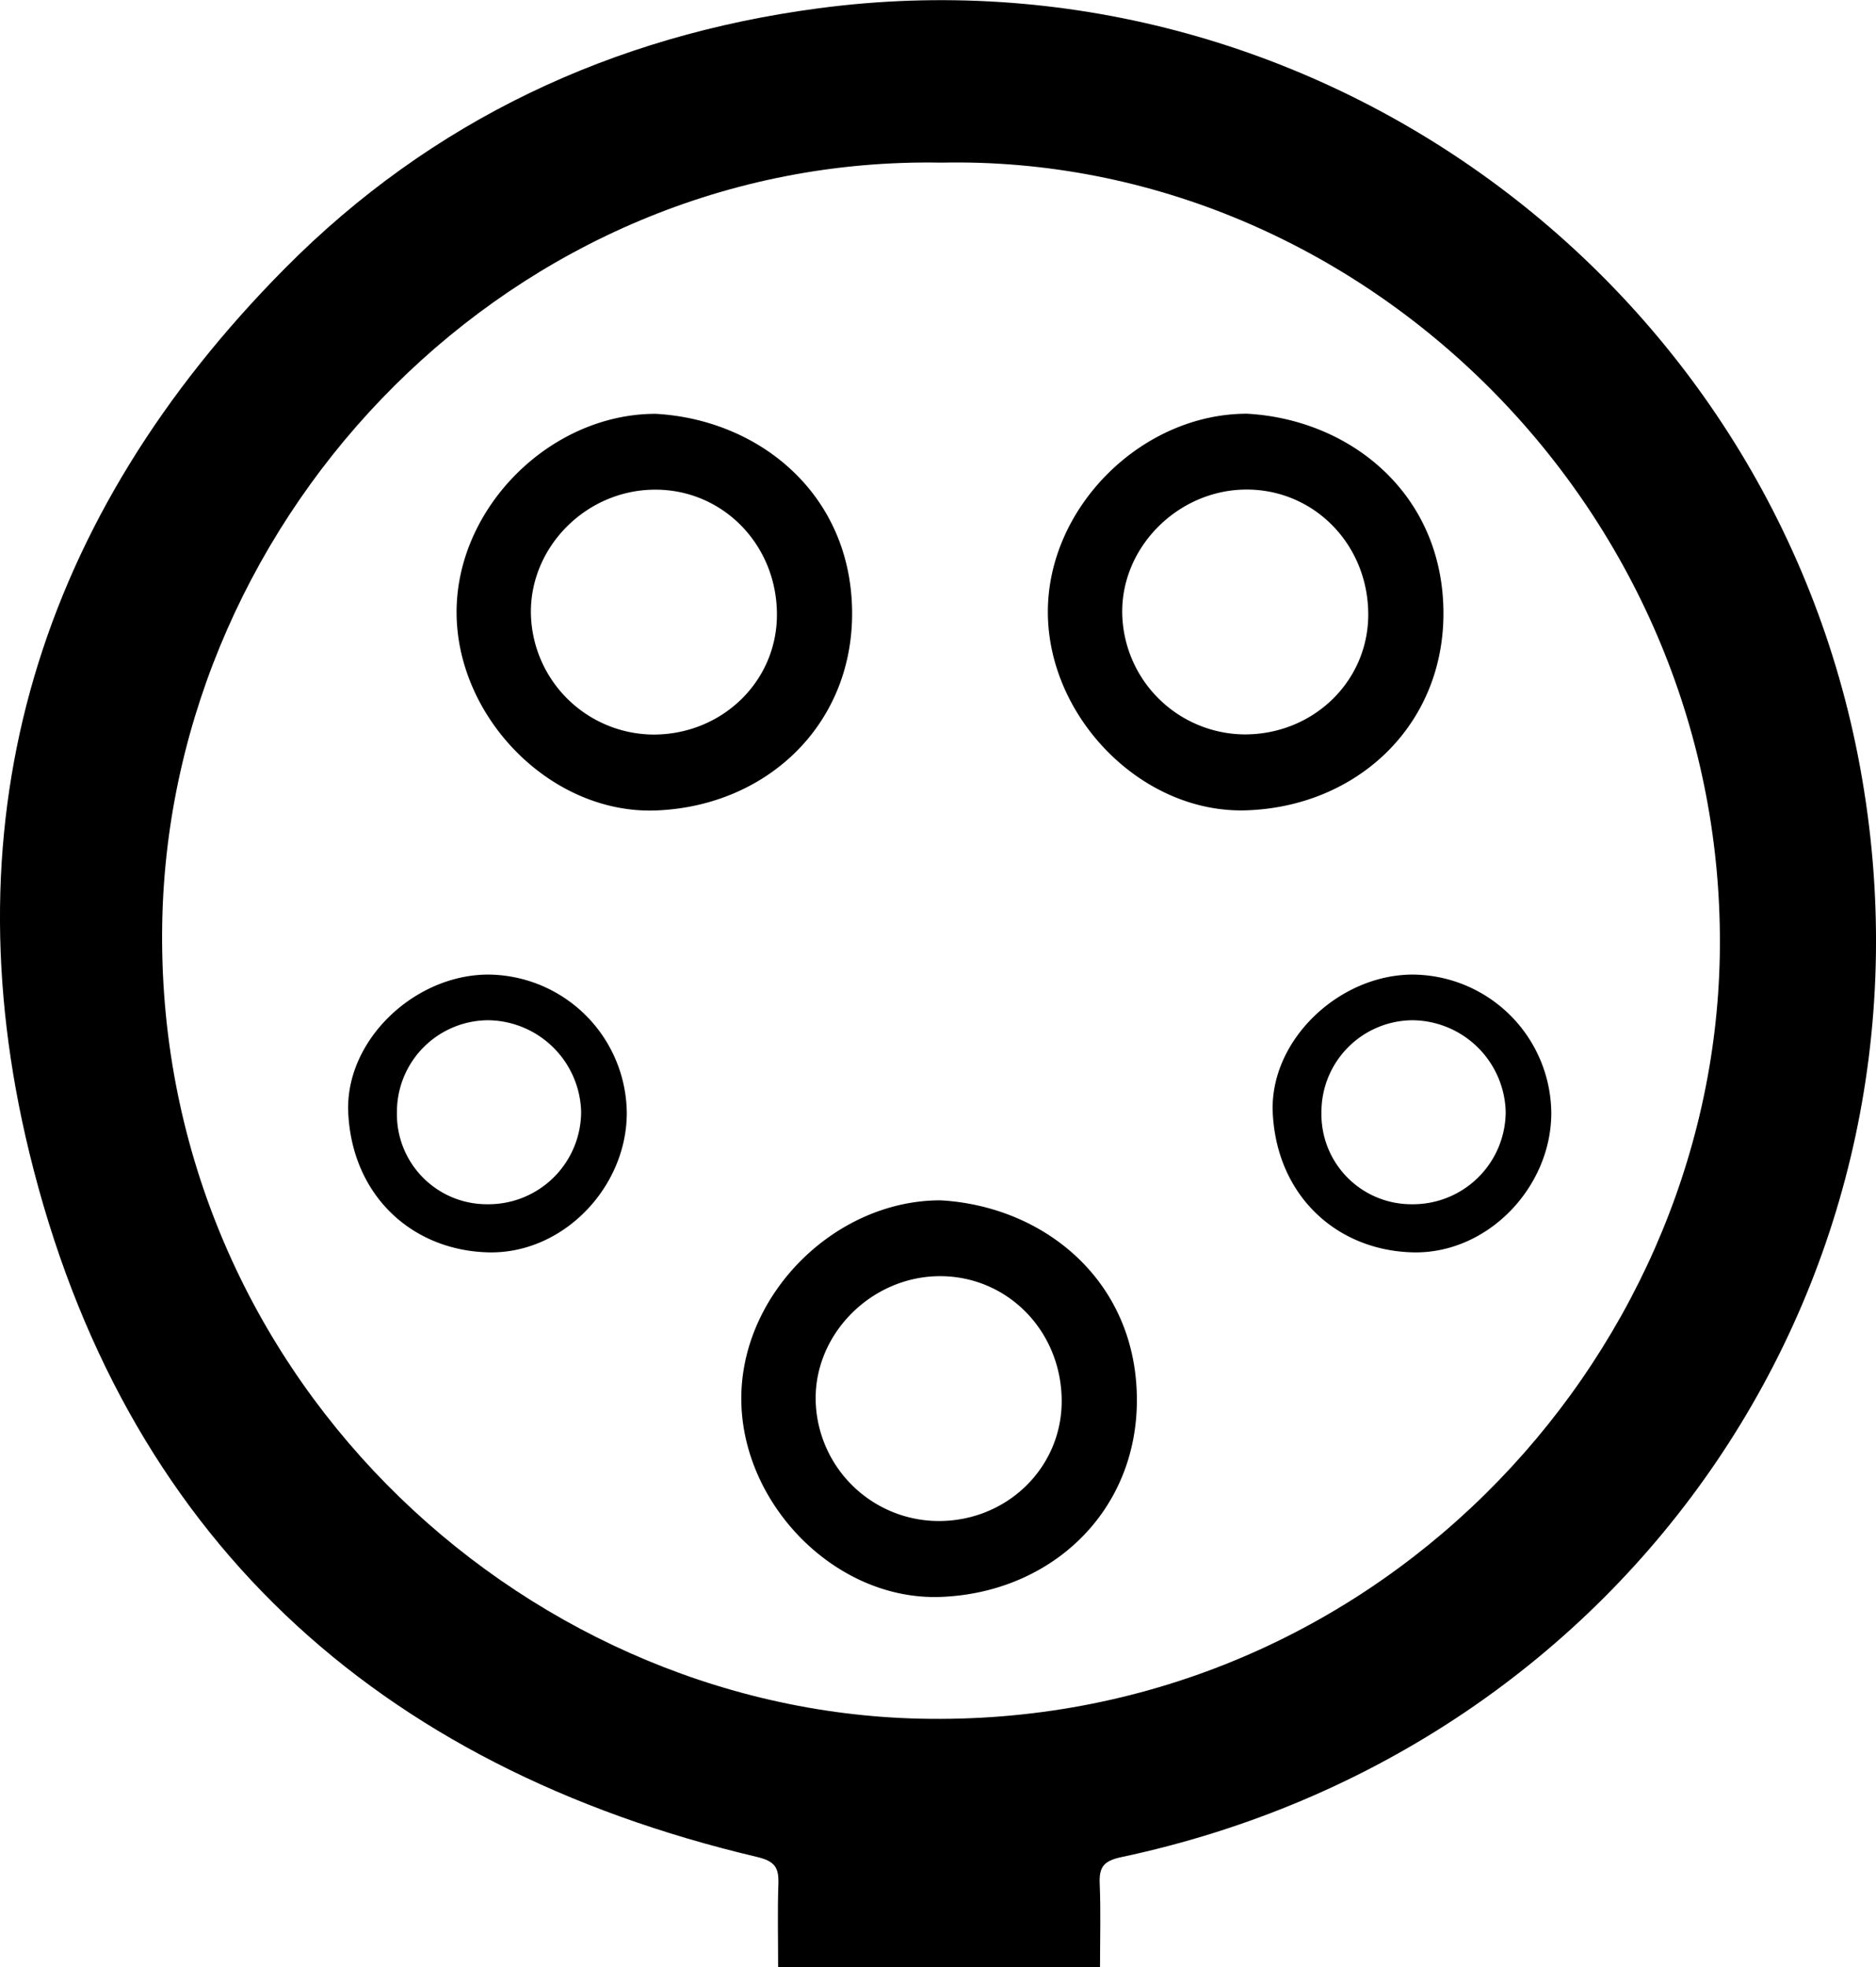 <svg xmlns="http://www.w3.org/2000/svg" viewBox="0 0 360.75 378.25"><g id="Ebene_2" data-name="Ebene 2"><g id="Ebene_1-2" data-name="Ebene 1"><path d="M211.53,378.25h-61.9c0-5.46-.13-10.74.05-16,.1-3.1-.6-4.37-4.11-5.2C72.14,339.69,23.59,295.2,5.66,221.72-10.2,156.69,7.59,99.21,54.79,51.6c28.21-28.46,63-44.75,102.58-50,94.57-12.6,183.07,52,200.32,145.91,17.87,97.26-44.05,188.75-142,209.56-3.45.73-4.35,1.89-4.22,5.1C211.69,367.42,211.53,372.71,211.53,378.25ZM181,31.27c-82.2-1.48-148.28,67.24-149.8,146-1.65,85.85,68.11,151.39,145.6,153.19,86.28,2,152.51-68.16,153.91-146.76C332.21,98.73,262.1,29.57,181,31.27Z"/><path d="M126.1,79.57C146,80.68,163.73,95,163.86,117.74c.12,21.67-16.46,37.26-37.67,38.09-20.17.78-38.31-17.74-38.39-38S105.87,79.55,126.1,79.57Zm-.44,61.67c13.12,0,23.66-10.12,23.74-22.9.09-13.52-10.37-24.27-23.53-24.19s-23.94,11-23.78,23.76A23.73,23.73,0,0,0,125.66,141.24Z"/><path d="M239.81,79.55c19.86,1.1,37.63,15.38,37.76,38.16.12,21.68-16.47,37.27-37.67,38.09-20.17.79-38.31-17.73-38.4-38S219.58,79.53,239.81,79.55Zm-.44,61.66c13.12,0,23.65-10.11,23.74-22.89.08-13.53-10.37-24.27-23.54-24.19-13,.09-23.94,11-23.77,23.75A23.72,23.72,0,0,0,239.37,141.21Z"/><path d="M180.86,230.8c19.86,1.1,37.63,15.39,37.76,38.17.12,21.67-16.47,37.26-37.67,38.08-20.17.79-38.31-17.73-38.4-38S160.63,230.78,180.86,230.8Zm-.44,61.66c13.12.05,23.65-10.11,23.74-22.89.08-13.53-10.37-24.27-23.54-24.19-13,.09-23.94,11-23.77,23.75A23.72,23.72,0,0,0,180.42,292.46Z"/><path d="M93.85,187.39A26.85,26.85,0,0,1,120.53,214c0,14.3-12.28,27.19-26.71,26.8-14.7-.41-26.08-11-26.85-26.79C66.29,200.15,79.59,187.43,93.85,187.39ZM76.33,213.88a17.3,17.3,0,0,0,17.42,17.67,17.82,17.82,0,0,0,18-17.81,18.09,18.09,0,0,0-17.89-17.57A17.62,17.62,0,0,0,76.33,213.88Z"/><path d="M271.63,187.39A26.84,26.84,0,0,1,298.31,214c0,14.3-12.28,27.19-26.71,26.8-14.69-.41-26.08-11-26.85-26.79C244.08,200.15,257.37,187.43,271.63,187.39Zm-17.52,26.49a17.3,17.3,0,0,0,17.43,17.67,17.83,17.83,0,0,0,18-17.81,18.09,18.09,0,0,0-17.89-17.57A17.63,17.63,0,0,0,254.11,213.88Z"/></g></g></svg>